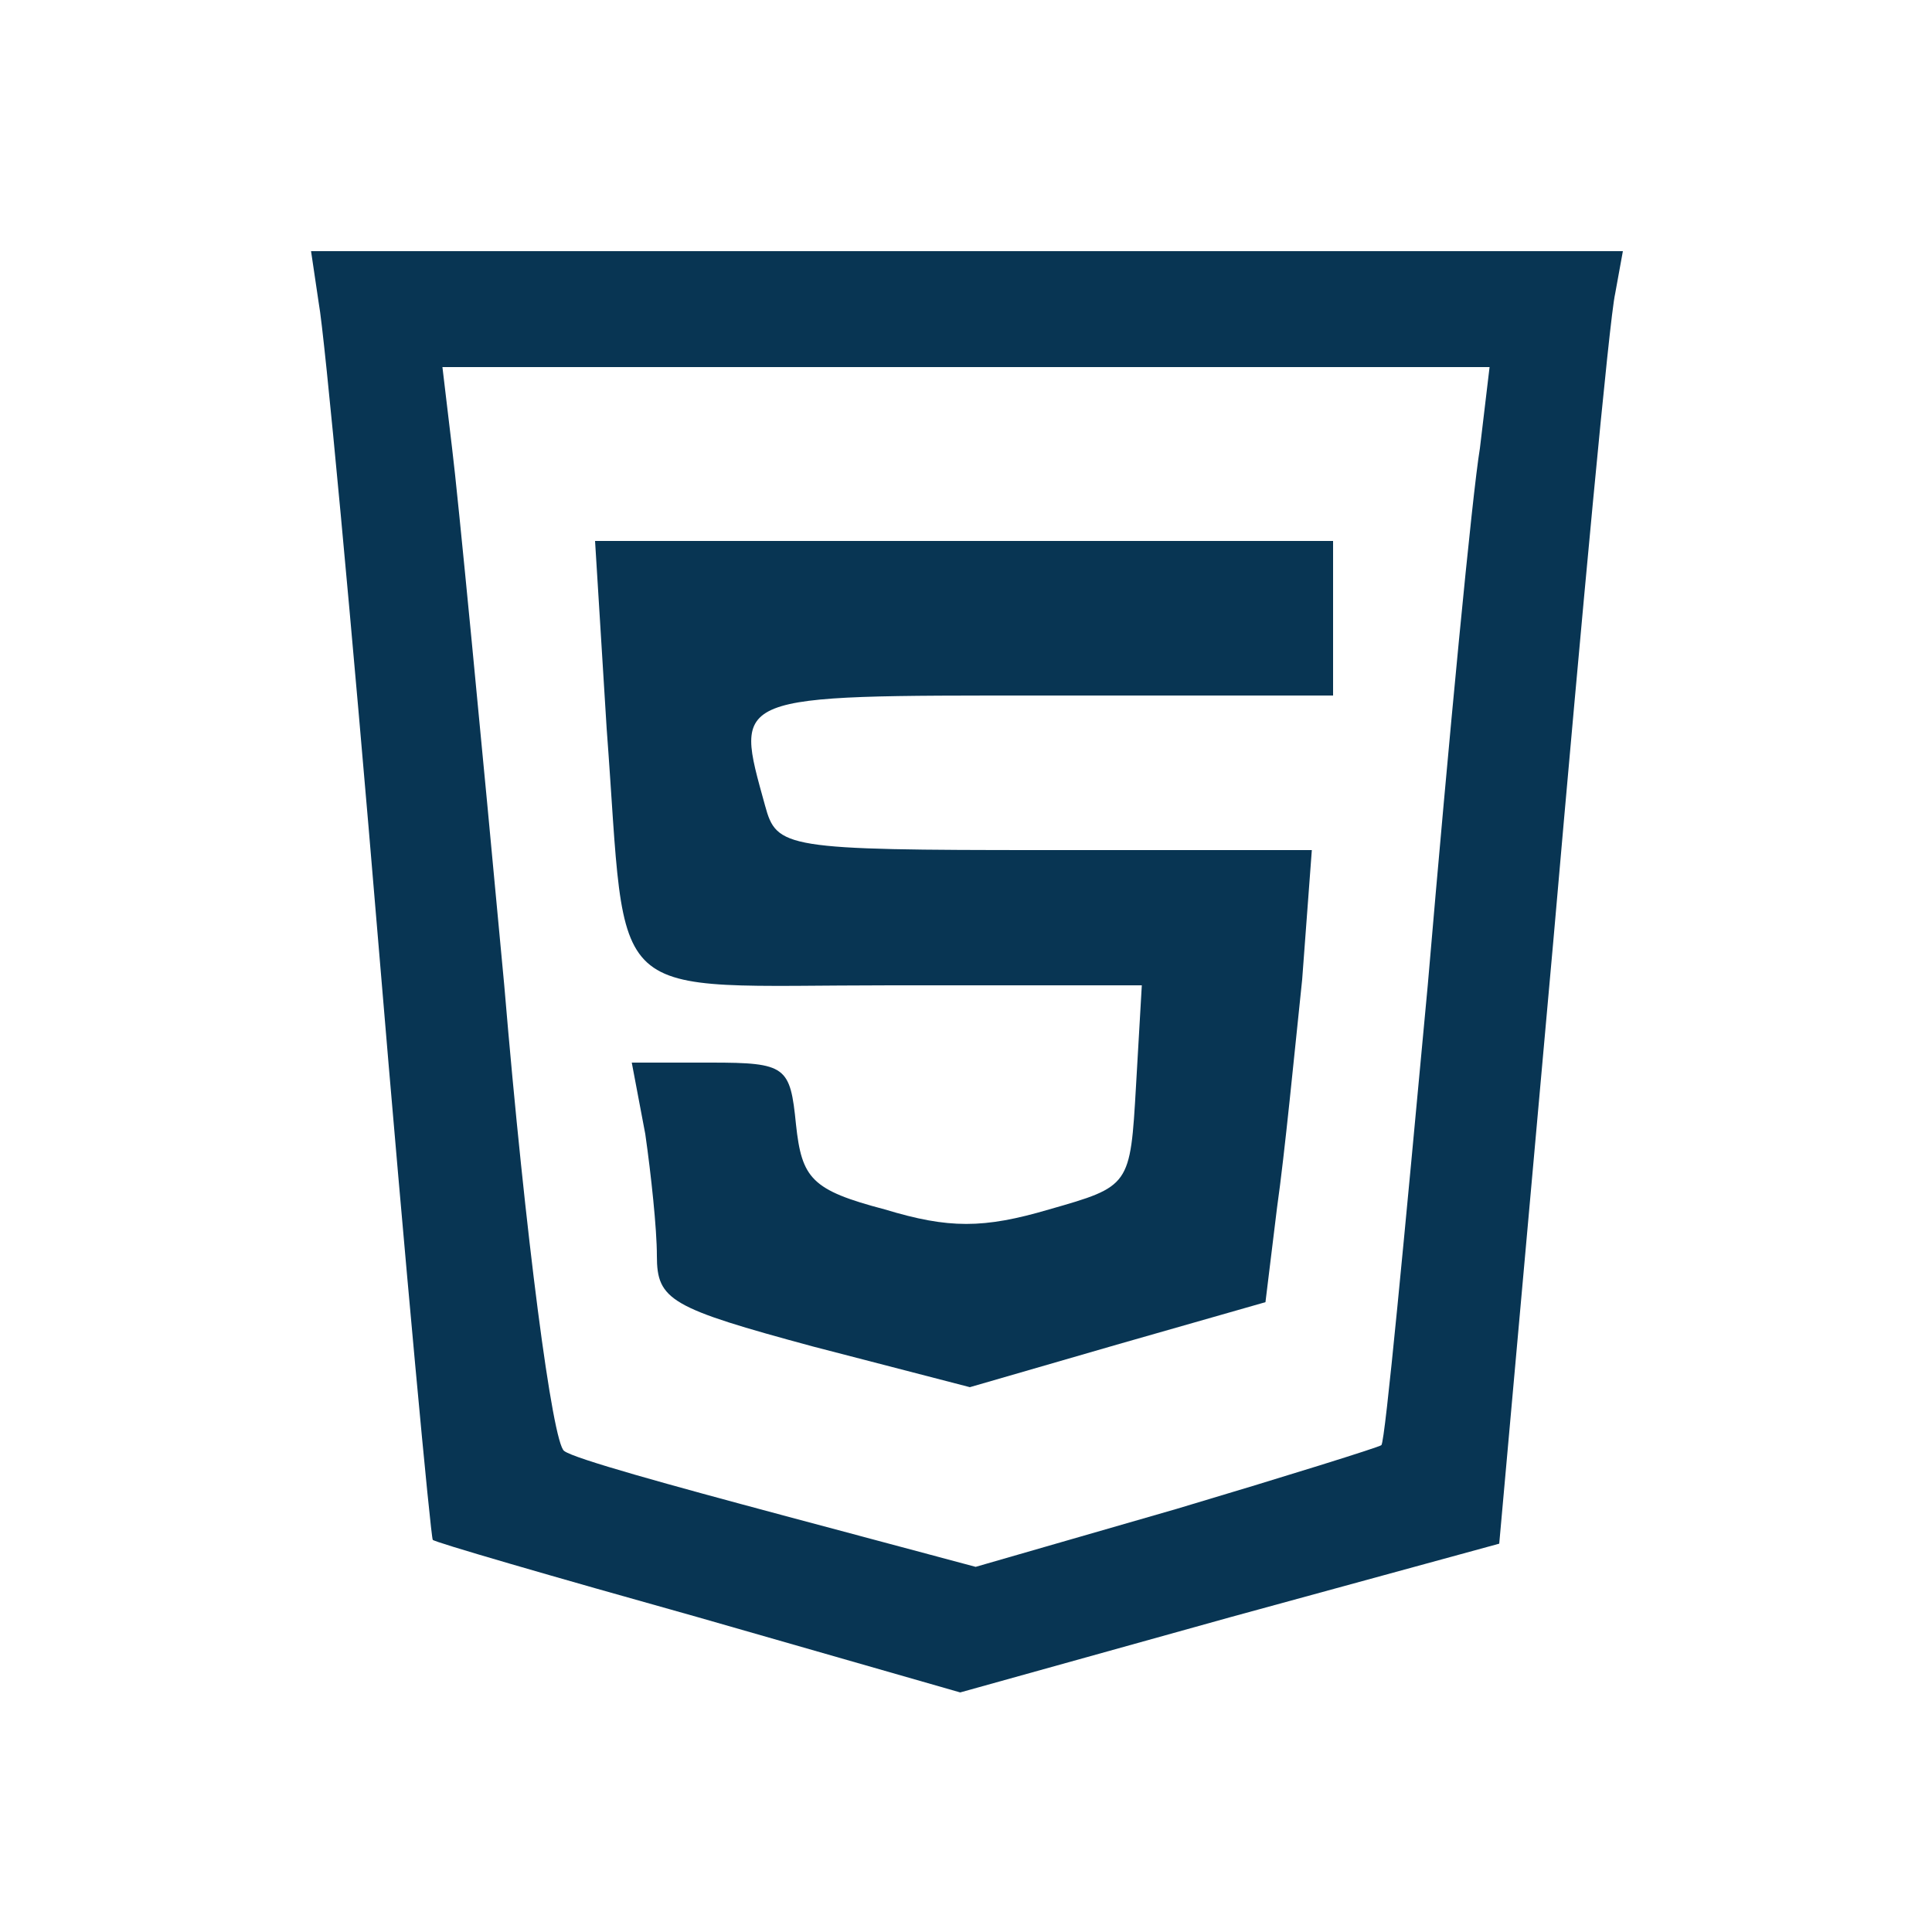 <?xml version="1.0" standalone="no"?>
<!DOCTYPE svg PUBLIC "-//W3C//DTD SVG 20010904//EN" "http://www.w3.org/TR/2001/REC-SVG-20010904/DTD/svg10.dtd">
<svg version="1.0" xmlns="http://www.w3.org/2000/svg" width="100pt" height="100pt" viewBox="0 0 100 100" preserveAspectRatio="xMidYMid meet">
	<g transform="translate(0,100) scale(0.1,-0.1)" fill="#083553" stroke="none">
		<path d="M165 843 c3 -16 17 -165 31 -333 14 -168 27 -306 28 -307 0 -1 62
-19 137 -40 l136 -39 140 39 139 38 28 312 c15 172 29 322 32 335 l4 22 -340
0 -339 0 4 -27z m601 -75 c-4 -24 -16 -149 -27 -278 -12 -129 -22 -236 -24
-238 -1 -1 -49 -16 -106 -33 l-104 -30 -101 27 c-56 15 -107 29 -112 33 -6 4
-20 110 -31 241 -12 129 -24 254 -27 278 l-5 42 271 0 271 0 -5 -42z" />
		<path d="M314 623 c11 -146 -4 -133 147 -133 l130 0 -3 -52 c-3 -52 -3 -52
-45 -64 -34 -10 -52 -10 -85 0 -38 10 -43 16 -46 44 -3 30 -5 32 -44 32 l-41
0 7 -37 c3 -21 6 -49 6 -63 0 -23 7 -27 81 -47 l81 -21 76 22 77 22 6 49 c4
28 9 80 13 118 l5 67 -138 0 c-135 0 -139 1 -145 23 -16 58 -19 57 144 57
l150 0 0 40 0 40 -191 0 -191 0 6 -97z" />
	</g>
</svg>
